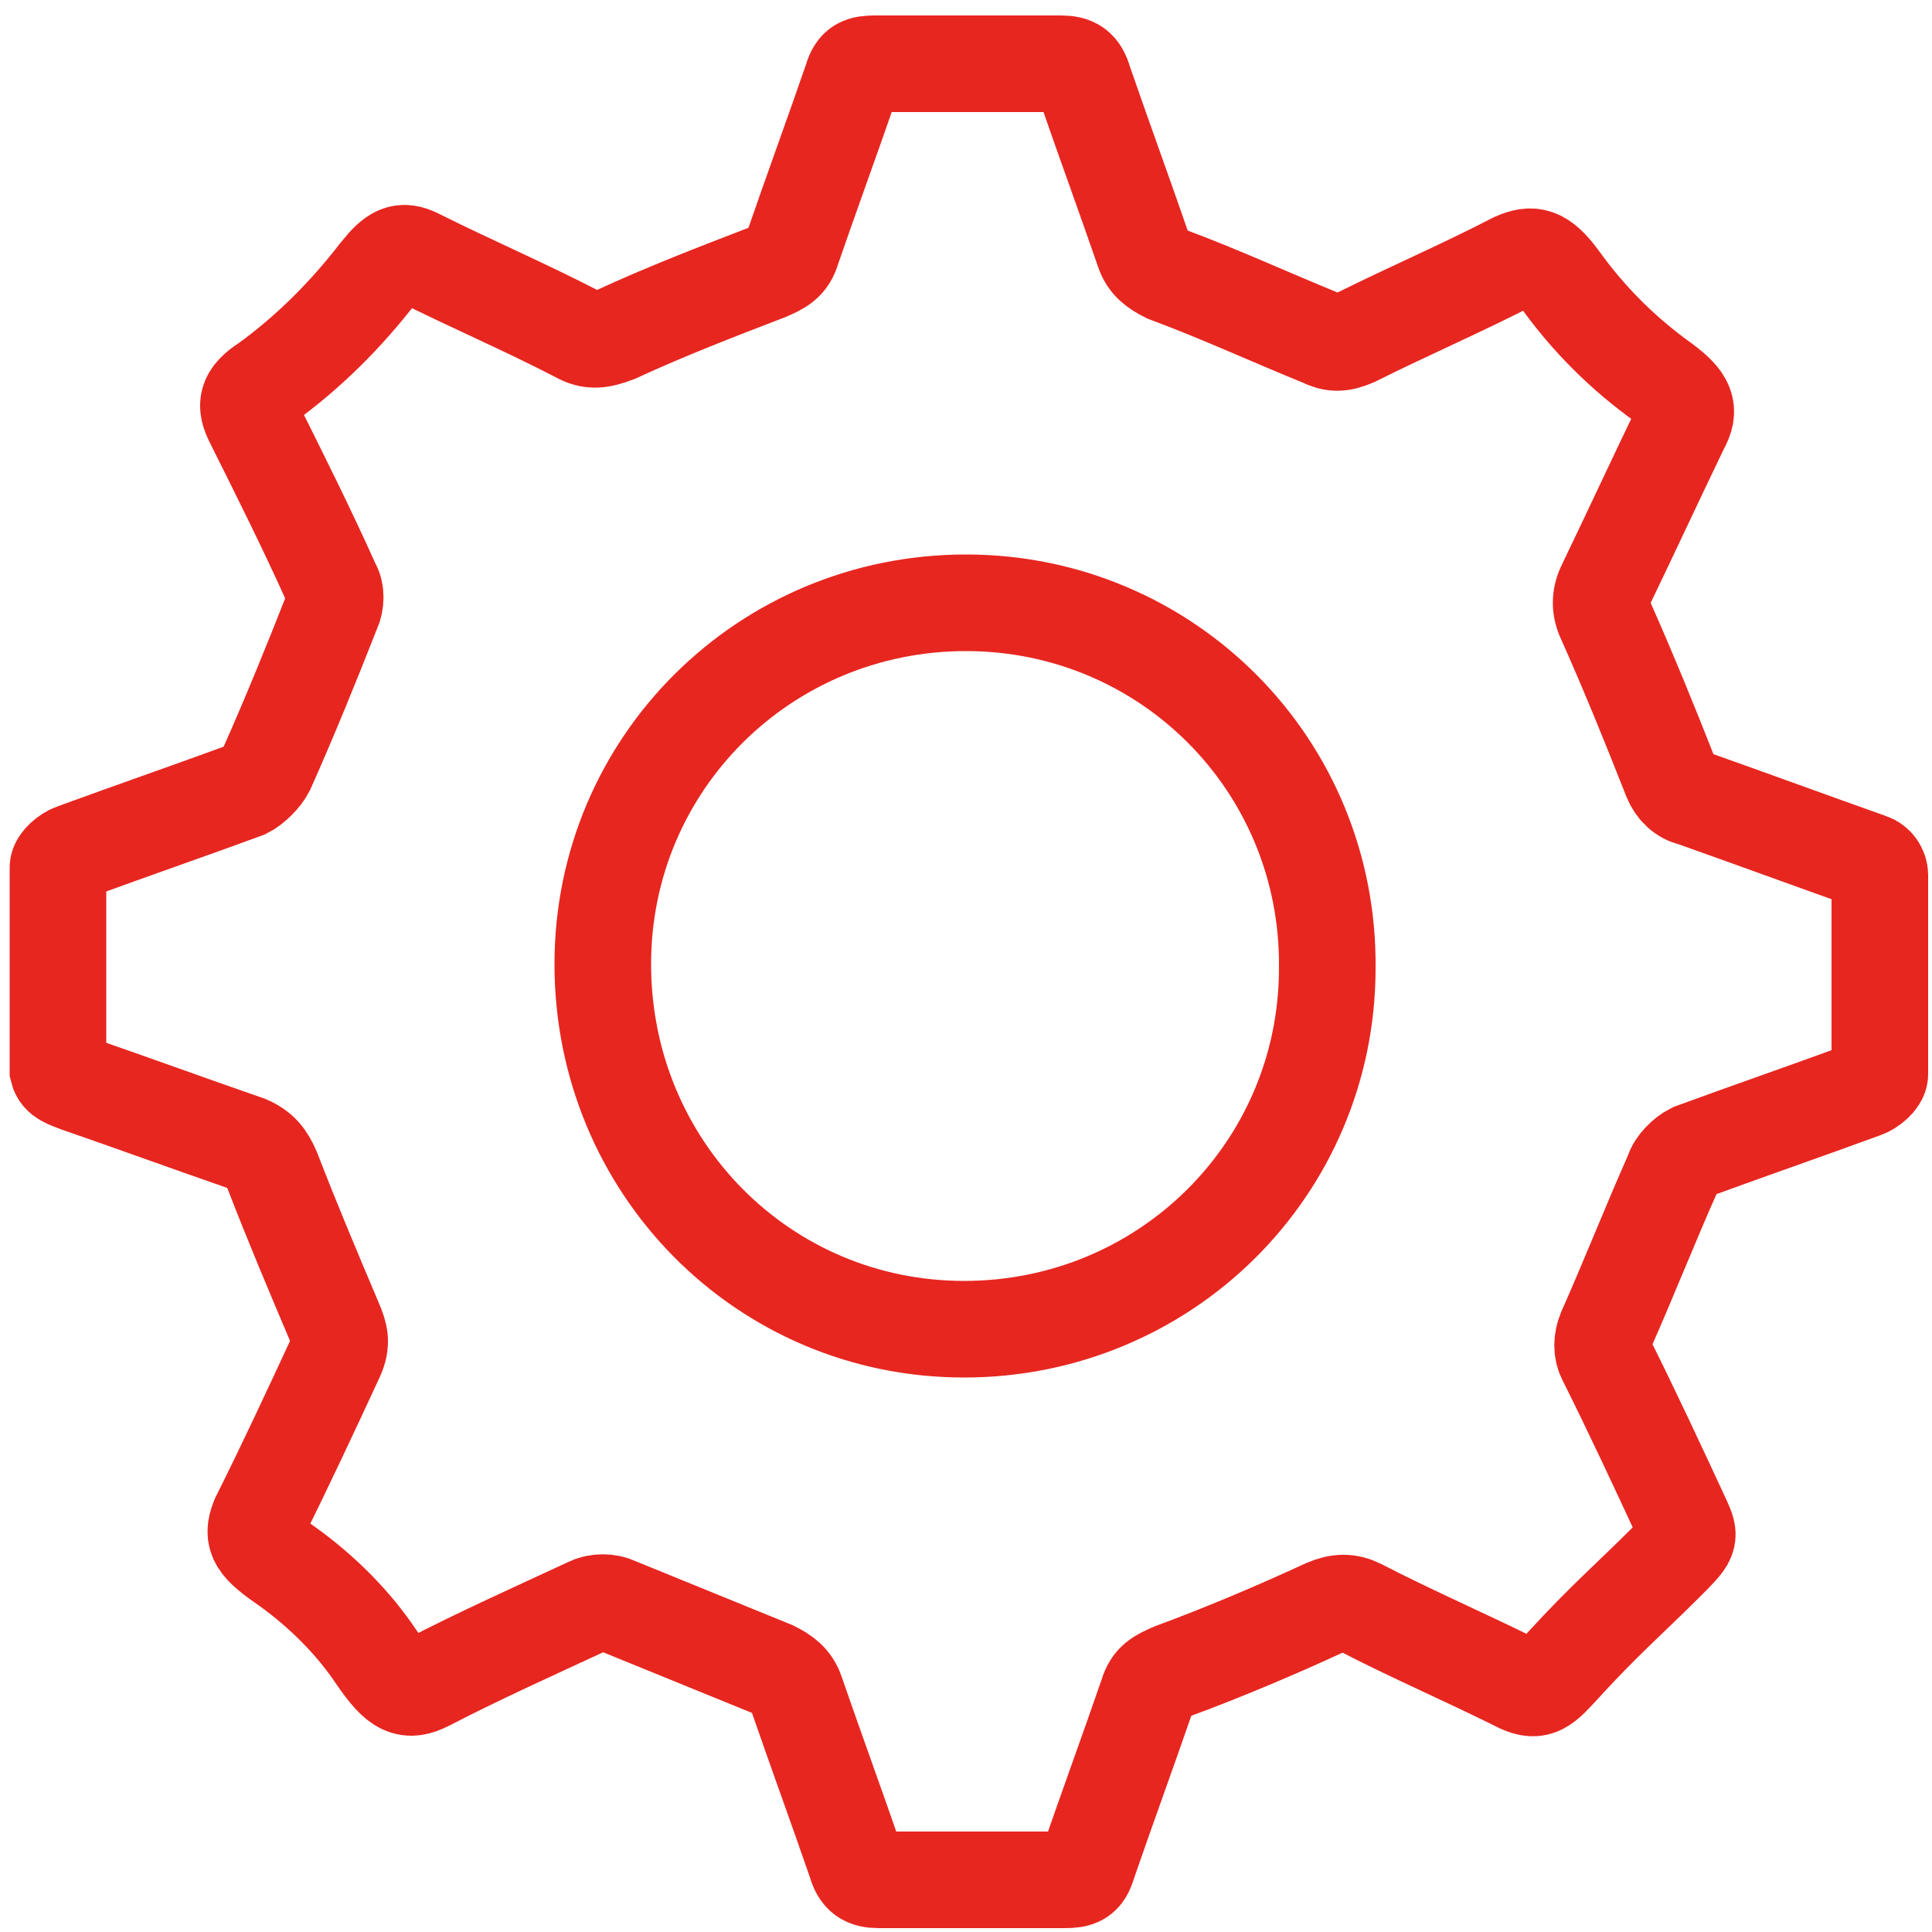 <?xml version="1.0" encoding="utf-8"?>
<!-- Generator: Adobe Illustrator 19.0.0, SVG Export Plug-In . SVG Version: 6.00 Build 0)  -->
<svg version="1.1" id="Layer_1" xmlns="http://www.w3.org/2000/svg" xmlns:xlink="http://www.w3.org/1999/xlink" x="0px" y="0px"
	 viewBox="0 0 100 100" style="enable-background:new 0 0 100 100;" xml:space="preserve">
<style type="text/css">
	.st0{fill:none;stroke:#E72620;stroke-width:5;stroke-miterlimit:10;}
	.st1{fill:none;stroke:#CCCCCC;stroke-width:5;stroke-linejoin:round;stroke-miterlimit:10;}
	.st2{fill:#E72620;}
</style>
<path id="XMLID_1_" class="st0" d="M-50.5-10.6l11.6,23.6c0.5,1.1,1.6,1.8,2.7,2l26,3.8c3,0.4,4.2,4.1,2,6.2l-18.8,18.3
	c-0.9,0.8-1.3,2-1.1,3.2l4.4,25.9c0.5,3-2.6,5.3-5.3,3.8L-52.1,64c-1.1-0.6-2.3-0.6-3.4,0l-23.3,12.2c-2.7,1.4-5.8-0.9-5.3-3.8
	l4.4-25.9c0.2-1.2-0.2-2.4-1.1-3.2l-18.8-18.3c-2.2-2.1-1-5.8,2-6.2l26-3.8c1.2-0.2,2.2-0.9,2.7-2l11.6-23.6
	C-55.7-13.3-51.9-13.3-50.5-10.6z"/>
<path id="XMLID_6_" class="st1" d="M-23-13.4L-23-13.4c5.7,0,10.3-4.6,10.3-10.3S-17.3-34-23-34c-5.7,0-10.3,4.6-10.3,10.3h-52.6
	c0-5.7-4.6-10.3-10.3-10.3c-5.7,0-10.3,4.6-10.3,10.3s4.6,10.3,10.3,10.3v0c-5.7,0-10.3,4.6-10.3,10.3c0,5.7,4.6,10.3,10.3,10.3
	s10.3-4.6,10.3-10.3h52.6c0,5.7,4.6,10.3,10.3,10.3s10.3-4.6,10.3-10.3C-12.7-8.7-17.3-13.4-23-13.4z"/>
<g id="XMLID_3_">
	<g id="XMLID_9_">
		<path id="XMLID_37_" class="st2" d="M-61.7,49.5c0.6,0,1.2,0,1.9,0.1c1.3,0.1,2.4,0.4,3.4,0.9c0.9,0.4,1.8,1,2.6,1.8
			c1.2,1.1,2.3,2.6,3,3.7c0.7,1,1.3,2,2,3.1c0.4,0.6,0.7,1.1,1.1,1.7c1.7,2.6,3.1,4.5,4.6,6.2c1.2,1.5,2.7,2.9,4.4,4.4
			c1.9,1.7,3.5,3.6,4.8,5.6c1,1.6,1.7,3.2,2.1,4.9c0.3,1.2,0.4,2.4,0.4,3.5c-0.1,2.2-0.8,4-2,5.6c-0.8,1-1.9,1.9-3.2,2.6
			c-1,0.5-2,0.9-3.1,1c-0.1,0-0.2,0-0.3,0l-0.1,0c-0.1,0-0.3,0-0.4,0h-0.9c-0.1,0-0.3,0-0.4,0c-0.9-0.1-1.8-0.2-3.1-0.5
			c-1.3-0.3-2.6-0.6-3.9-1l-1.1-0.3c-1.5-0.4-3.3-0.9-5.2-1.3c-1.7-0.3-3.3-0.5-4.8-0.6c-0.6,0-1.1,0-1.6,0c-0.8,0-1.6,0-2.4,0.1
			c-2.5,0.2-4.8,0.8-6.9,1.3c-0.7,0.2-1.5,0.4-2.2,0.6c-0.9,0.3-1.9,0.5-2.8,0.7c-1.5,0.4-2.7,0.6-3.8,0.8c-0.8,0.1-1.5,0.2-2.2,0.2
			c-0.1,0-0.3,0-0.4,0c-2.1-0.1-3.7-0.8-5.3-2.2c-1.3-1.2-2.2-2.6-2.7-4.2c-0.3-0.8-0.4-1.7-0.5-2.7c0-0.7,0-1.5,0.1-2.3
			c0.2-1.4,0.6-2.7,1.1-4.1c0.9-2.1,2.2-4.1,4-6c0.6-0.7,1.4-1.4,2.3-2.2c1.8-1.6,3.6-3.5,5.5-5.8c1.5-1.9,2.8-3.8,4.1-5.6l0,0
			l0.1-0.2c1.2-1.7,2.3-3.3,3.6-4.8c1-1.2,1.9-2.2,2.8-2.9c0.9-0.8,1.8-1.3,2.8-1.7c0.6-0.2,1.2-0.4,1.8-0.4
			C-62.3,49.5-62,49.5-61.7,49.5 M-61.7,44.5c-0.5,0-0.9,0-1.4,0.1c-1.1,0.1-2.1,0.3-3.1,0.7c-1.6,0.6-3,1.5-4.3,2.6
			c-1.3,1.1-2.4,2.3-3.4,3.6c-1.4,1.7-2.6,3.5-3.9,5.3c-1.3,1.8-2.6,3.7-4,5.4c-1.5,1.9-3,3.6-4.8,5.2c-0.9,0.8-1.8,1.7-2.7,2.6
			c-2,2.2-3.7,4.7-4.9,7.4c-0.7,1.7-1.3,3.5-1.5,5.4c-0.1,1.1-0.2,2.2-0.1,3.2c0.1,1.3,0.3,2.6,0.7,3.9c0.8,2.5,2.2,4.6,4.1,6.3
			c2.4,2.2,5.2,3.4,8.5,3.5c0.2,0,0.4,0,0.6,0c0.9,0,1.9-0.1,2.8-0.2c1.5-0.2,2.9-0.5,4.3-0.9c1.7-0.4,3.4-0.9,5.1-1.4
			c2-0.5,4-1,6.1-1.2C-63,96-62.3,96-61.7,96c0.5,0,0.9,0,1.4,0c1.4,0.1,2.8,0.3,4.1,0.5c1.6,0.3,3.2,0.7,4.8,1.2
			c1.8,0.5,3.5,1,5.3,1.4c1.3,0.3,2.6,0.5,4,0.6c0,0,0.1,0,0.1,0c0.7,0,1.3,0,2,0c0,0,0.1,0,0.1,0c0,0,0,0,0,0c0,0,0,0,0,0
			c0.2,0,0.5,0,0.7-0.1c1.7-0.2,3.3-0.7,4.8-1.6c1.8-1,3.4-2.2,4.7-3.8c2-2.5,3-5.4,3.2-8.5c0.1-1.7-0.1-3.3-0.5-4.9
			c-0.6-2.2-1.5-4.3-2.7-6.3c-1.6-2.5-3.5-4.8-5.7-6.8c-1.4-1.2-2.7-2.5-3.9-3.9c-1.5-1.8-2.9-3.7-4.2-5.7c-1.1-1.6-2.1-3.3-3.2-4.9
			c-1.1-1.6-2.3-3.2-3.7-4.5c-1.2-1.1-2.5-2-3.9-2.7c-1.6-0.7-3.2-1.1-4.9-1.3C-60.1,44.6-60.9,44.5-61.7,44.5L-61.7,44.5z"/>
	</g>
	<g id="XMLID_8_">
		<path id="XMLID_33_" class="st2" d="M-42.8,14.2c0.2,0,0.4,0,0.5,0.1c0.9,0.1,1.6,0.5,2.3,1.2c0.8,0.7,1.4,1.7,1.9,3
			c0.4,1,0.6,2.1,0.8,3.3c0.1,1.2,0.1,2.5-0.1,3.7c-0.3,1.9-0.8,3.7-1.6,5.4c-0.7,1.5-1.6,2.7-2.7,3.8c-1,0.9-1.9,1.6-3,2
			c-0.6,0.2-1.2,0.3-1.7,0.3c-0.1,0-0.2,0-0.3,0c-1-0.1-1.8-0.4-2.6-1.1c-0.6-0.5-1.2-1.2-1.6-2.1c-0.5-1.1-0.9-2.2-1.1-3.6
			c-0.1-0.9-0.2-1.8-0.2-2.7c0.1-1.7,0.4-3.4,0.9-5c0.6-1.9,1.5-3.4,2.6-4.8c1-1.2,2-2.1,3.1-2.7c0.7-0.4,1.3-0.6,2-0.7l0.1,0
			c0,0,0.1,0,0.1,0c0.1,0,0.2,0,0.4,0H-42.8 M-42.2,9.2c-0.4,0-0.9,0-1.3,0c0,0-0.1,0-0.1,0c0,0,0,0,0,0c0,0,0,0,0,0
			c-0.2,0-0.4,0-0.6,0.1c-1.3,0.2-2.5,0.6-3.7,1.3c-1.8,1-3.3,2.3-4.6,3.9c-1.5,1.9-2.6,4.1-3.4,6.4c-0.7,2.1-1.1,4.2-1.1,6.4
			c0,1.2,0,2.4,0.2,3.6c0.3,1.8,0.8,3.5,1.6,5.1c0.7,1.4,1.6,2.6,2.8,3.6c1.6,1.4,3.4,2.2,5.6,2.3c0.2,0,0.4,0,0.6,0
			c1.2,0,2.3-0.2,3.5-0.7c1.8-0.7,3.4-1.7,4.7-3.1c1.5-1.5,2.7-3.2,3.7-5.1c1.1-2.2,1.8-4.5,2.1-6.9c0.2-1.6,0.3-3.2,0.1-4.9
			c-0.2-1.6-0.5-3.1-1.1-4.6c-0.7-1.9-1.7-3.5-3.2-4.9c-1.5-1.3-3.2-2.2-5.2-2.5C-41.9,9.2-42.1,9.2-42.2,9.2L-42.2,9.2z"/>
	</g>
	<g id="XMLID_7_">
		<path id="XMLID_29_" class="st2" d="M-100.2,38.8c0.7,0,1.4,0.2,2.3,0.6c0.8,0.4,1.6,0.9,2.3,1.6c1.9,1.8,3.1,4,3.7,6.7
			c0.2,0.8,0.3,1.5,0.3,2.4c0,1.5-0.2,2.8-0.8,4c-0.3,0.6-0.6,1.1-1,1.5c-0.6,0.6-1.2,0.9-1.9,1c-0.3,0-0.5,0.1-0.7,0.1
			c-0.6,0-1.3-0.2-2-0.5c-0.9-0.4-1.8-1-2.6-1.8c-1-0.9-1.8-2.1-2.5-3.4c-0.7-1.3-1.1-2.6-1.3-4c0-0.2-0.1-0.5-0.1-0.8l0-0.3l0-0.2
			l0-0.1c0,0,0-0.1,0-0.1v-0.6c0-0.3,0.1-0.5,0.1-0.6c0.1-0.9,0.2-1.6,0.5-2.4c0.3-0.8,0.7-1.4,1.2-1.9c0.6-0.6,1.2-0.9,2-1.1
			C-100.7,38.8-100.4,38.8-100.2,38.8 M-100.2,33.8c-0.5,0-1,0-1.6,0.1c-1.8,0.3-3.4,1.2-4.7,2.5c-1,1.1-1.8,2.3-2.3,3.7
			c-0.5,1.2-0.7,2.5-0.8,3.8c0,0.1,0,0.3-0.1,0.4c0,0.5,0,1,0,1.5c0,0.3,0,0.5,0.1,0.8c0,0.4,0.1,0.8,0.1,1.2
			c0.3,1.9,0.9,3.8,1.8,5.5c0.9,1.8,2,3.4,3.5,4.7c1.2,1.2,2.6,2.1,4.2,2.8c1.3,0.5,2.6,0.8,4,0.8c0.5,0,1.1,0,1.7-0.2
			c1.8-0.3,3.3-1.2,4.6-2.4c0.8-0.9,1.5-1.8,2-2.9c0.9-1.9,1.2-4,1.2-6.1c0-1.1-0.1-2.3-0.4-3.4c-0.8-3.6-2.5-6.7-5.1-9.3
			c-1.1-1.1-2.3-1.9-3.7-2.6C-97.3,34.2-98.7,33.8-100.2,33.8L-100.2,33.8z"/>
	</g>
	<g id="XMLID_5_">
		<path id="XMLID_25_" class="st2" d="M-78.2,14.5c0.5,0,1.1,0.1,1.7,0.3c0.8,0.3,1.6,0.8,2.3,1.5c1.3,1.2,2.3,2.7,3.1,4.7
			c0.5,1.2,0.8,2.5,1,3.8c0.1,0.7,0.2,1.4,0.2,2.1c0,0.8,0,1.4-0.1,1.9c-0.2,2-0.8,3.7-1.7,5.1c-0.6,0.9-1.3,1.6-2.1,2
			c-0.5,0.3-1.1,0.5-1.7,0.5c-0.1,0-0.1,0-0.2,0c-0.7,0-1.3-0.2-2-0.5c-0.7-0.3-1.4-0.8-2.1-1.4c-1.3-1.2-2.3-2.8-3.1-4.7
			c-0.5-1.2-0.8-2.4-1-3.8c0-0.2-0.1-0.4-0.1-0.6c0-0.5-0.1-1-0.1-1.5c0-1.9,0.3-3.6,1-5.2c0.4-1,0.9-1.8,1.6-2.5
			c0.7-0.8,1.4-1.2,2.3-1.4C-78.8,14.5-78.5,14.5-78.2,14.5 M-78.2,9.5c-0.7,0-1.4,0.1-2.2,0.3c-1.9,0.5-3.4,1.5-4.7,2.9
			c-1.1,1.2-1.9,2.5-2.5,4c-0.9,2.3-1.3,4.6-1.3,7.1c0,0.7,0,1.3,0.1,2c0,0.3,0.1,0.6,0.1,0.9c0.2,1.7,0.7,3.4,1.3,5
			c1,2.5,2.3,4.7,4.3,6.5c1,1,2.1,1.8,3.4,2.4c1.3,0.6,2.7,0.9,4.1,0.9c0.1,0,0.3,0,0.4,0c1.4-0.1,2.7-0.4,3.9-1.1
			c1.6-0.9,2.9-2.1,3.9-3.7c1.4-2.2,2.2-4.6,2.5-7.2c0.1-0.9,0.1-1.7,0.1-2.6c0-0.9-0.1-1.8-0.2-2.7c-0.3-1.7-0.7-3.4-1.3-5
			c-1-2.5-2.4-4.6-4.3-6.4c-1.2-1.1-2.4-1.9-3.9-2.5C-75.8,9.7-77,9.5-78.2,9.5L-78.2,9.5z"/>
	</g>
	<g id="XMLID_4_">
		<path id="XMLID_21_" class="st2" d="M-20.3,38.9c0.6,0,1.1,0.1,1.6,0.3c0.9,0.4,1.5,1,2,1.9c0.4,0.6,0.6,1.4,0.7,2.2
			c0,0.2,0.1,0.5,0.1,0.8v1.5c-0.1,1.5-0.5,2.9-1.2,4.5c-0.7,1.5-1.5,2.7-2.6,3.8c-1.1,1.1-2.3,1.9-3.6,2.4c-0.7,0.3-1.4,0.4-2,0.4
			c-0.1,0-0.2,0-0.3,0c-1-0.1-1.7-0.4-2.4-1c-0.7-0.6-1.1-1.4-1.5-2.6c-0.3-1-0.4-2-0.3-3c0.2-3.1,1.4-5.8,3.6-8.2
			c1-1.1,2.1-1.8,3.3-2.4c0.8-0.3,1.5-0.5,2.2-0.6C-20.5,38.9-20.4,38.9-20.3,38.9 M-20.3,33.9c-0.2,0-0.4,0-0.6,0
			c-1.4,0.1-2.7,0.4-4,1c-1.9,0.8-3.6,2.1-5,3.6c-2.9,3.2-4.6,6.9-4.9,11.2c-0.1,1.6,0,3.2,0.5,4.7c0.5,1.9,1.4,3.6,2.9,4.9
			c1.5,1.4,3.4,2.2,5.4,2.3c0.2,0,0.4,0,0.7,0c1.3,0,2.5-0.2,3.7-0.7c2.1-0.8,3.9-2,5.5-3.6c1.5-1.5,2.7-3.3,3.7-5.3
			c0.9-2,1.5-4.2,1.6-6.5c0-0.5,0-1.1,0-1.6c0-0.5-0.1-1-0.2-1.5c-0.2-1.4-0.6-2.6-1.3-3.8c-1-1.8-2.4-3.2-4.3-4
			C-17.8,34.1-19,33.9-20.3,33.9L-20.3,33.9z"/>
	</g>
</g>
<g id="XMLID_12_">
	<path id="XMLID_13_" class="st0" d="M3,55.4c0-3.6,0-6.9,0-10.5c0-0.3,0.5-0.7,0.8-0.8c3-1.1,5.9-2.1,8.9-3.2
		c0.4-0.2,0.9-0.7,1.1-1.1c1.2-2.7,2.3-5.4,3.4-8.2c0.2-0.4,0.2-1,0-1.3c-1.3-2.9-2.7-5.7-4.1-8.5c-0.4-0.8-0.4-1.3,0.7-2
		c2.2-1.6,4.1-3.5,5.8-5.7c0.8-1,1.2-1.2,2-0.8c2.8,1.4,5.6,2.6,8.3,4c0.7,0.4,1.2,0.3,2,0c2.6-1.2,5.2-2.2,7.8-3.2
		c0.7-0.3,1.1-0.5,1.3-1.2c1-2.9,2.1-5.9,3.1-8.8c0.2-0.7,0.5-0.8,1.2-0.8c3.2,0,6.4,0,9.6,0c0.7,0,1,0.2,1.2,0.9
		c1,2.9,2.1,5.9,3.1,8.8c0.2,0.6,0.6,0.9,1.2,1.2c2.7,1,5.3,2.2,8,3.3c0.6,0.3,1,0.3,1.7,0c2.8-1.4,5.6-2.6,8.3-4
		c0.9-0.4,1.4-0.3,2.3,0.9c1.5,2.1,3.3,3.9,5.4,5.4c1.2,0.9,1.4,1.4,0.9,2.3c-1.3,2.7-2.6,5.5-3.9,8.2c-0.3,0.6-0.3,1.2,0,1.8
		c1.2,2.7,2.3,5.4,3.4,8.2c0.2,0.5,0.6,0.9,1.1,1c3.1,1.1,6.1,2.2,9.2,3.3c0.3,0.1,0.5,0.4,0.5,0.7c0,3.5,0,6.9,0,10.3
		c0,0.3-0.5,0.7-0.8,0.8c-3,1.1-5.9,2.1-8.9,3.2c-0.4,0.2-0.9,0.7-1,1.1c-1.2,2.7-2.3,5.5-3.5,8.2c-0.2,0.5-0.2,1,0,1.4
		c1.4,2.8,2.7,5.6,4,8.4c0.4,0.9,0.4,0.9-0.9,2.2c-1.8,1.8-3.2,3-5.3,5.3c-1,1.1-1.3,1.4-2.2,1c-2.8-1.4-5.6-2.6-8.3-4
		c-0.6-0.3-1.1-0.3-1.8,0c-2.6,1.2-5.2,2.3-7.9,3.3c-0.7,0.3-1.1,0.5-1.3,1.2c-1,2.9-2.1,5.9-3.1,8.8c-0.2,0.7-0.5,0.8-1.2,0.8
		c-3.2,0-6.4,0-9.6,0c-0.7,0-1-0.2-1.2-0.9c-1-2.9-2.1-5.9-3.1-8.8c-0.2-0.6-0.6-0.9-1.2-1.2c-2.7-1.1-5.4-2.2-8.1-3.3
		c-0.4-0.2-1-0.2-1.4,0c-2.8,1.3-5.7,2.6-8.4,4c-1,0.5-1.5,0.3-2.6-1.3c-1.2-1.8-2.8-3.4-4.6-4.7c-1.6-1.1-1.9-1.5-1.5-2.5
		c1.4-2.8,2.7-5.6,4-8.4c0.3-0.7,0.2-1.1-0.1-1.8c-1.1-2.6-2.2-5.2-3.2-7.8c-0.3-0.7-0.6-1.1-1.3-1.4c-2.9-1-5.9-2.1-8.8-3.1
		C3.5,55.9,3.1,55.8,3,55.4z M50,31.2c-10.4,0-18.8,8.3-18.8,18.7c0,10.5,8.3,18.9,18.7,18.9c10.4,0,18.8-8.3,18.8-18.7
		C68.8,39.6,60.4,31.2,50,31.2z"/>
</g>
</svg>
